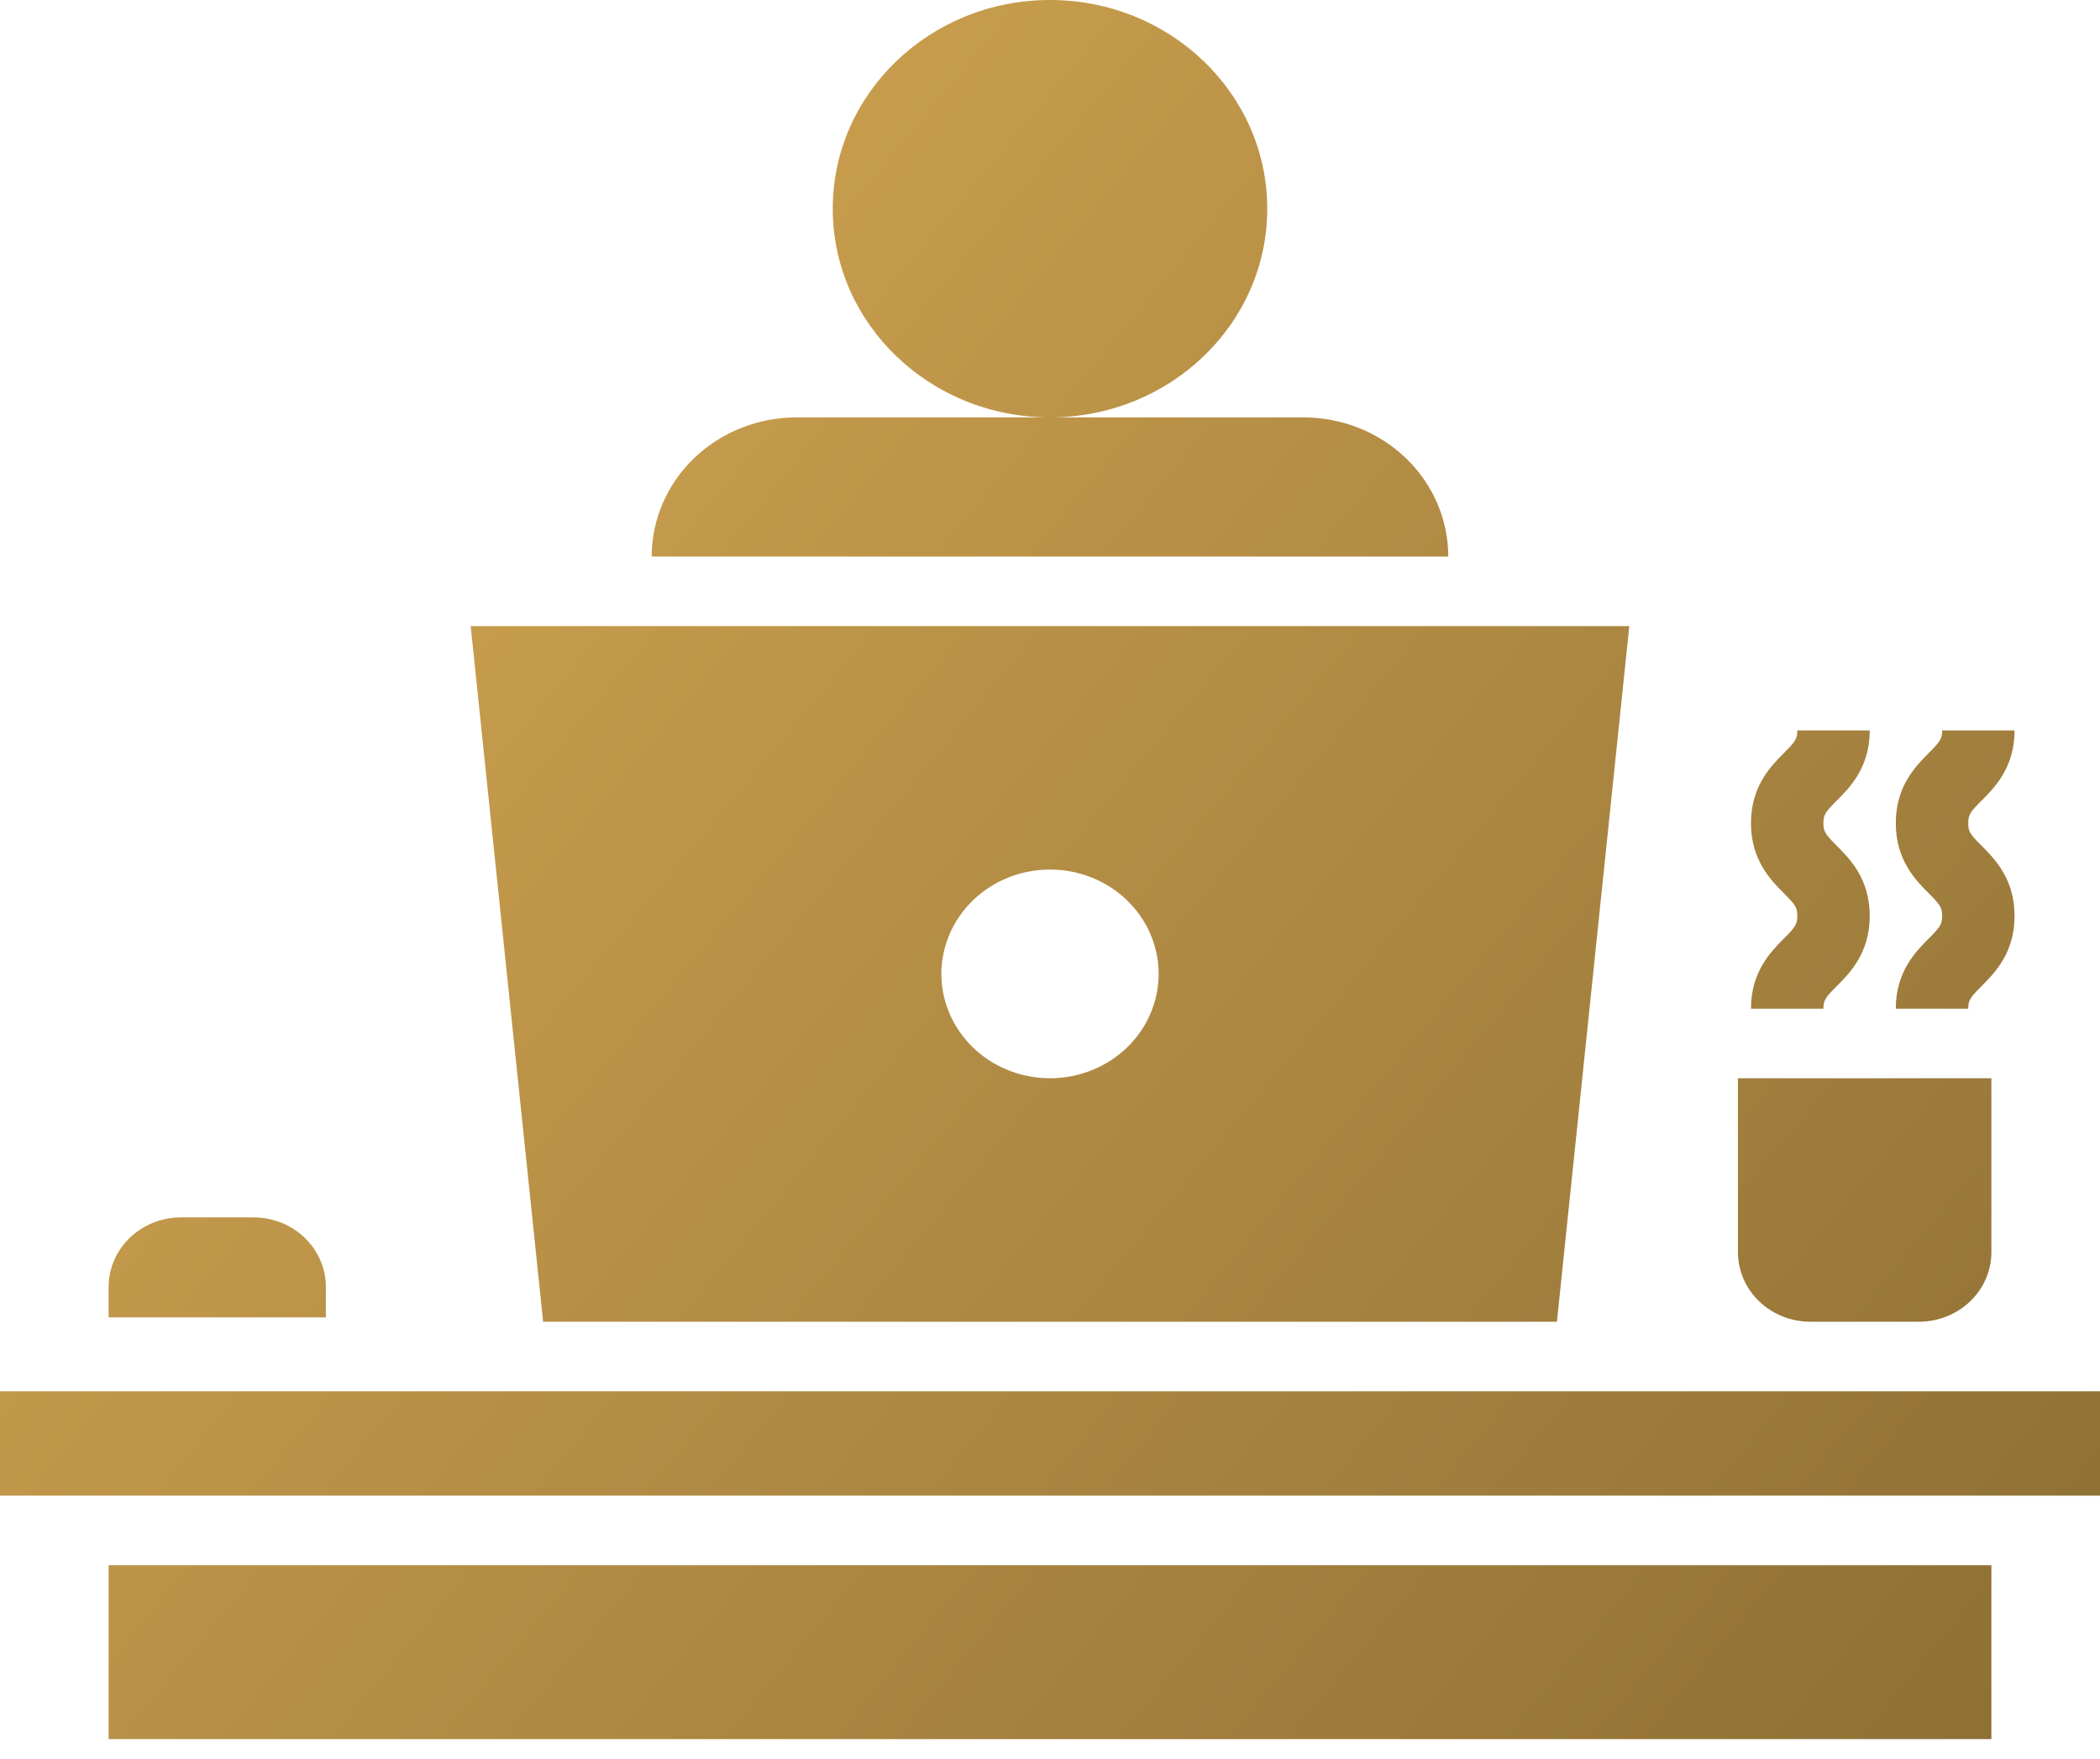 <svg width="80" height="67" viewBox="0 0 80 67" fill="none" xmlns="http://www.w3.org/2000/svg">
<path fill-rule="evenodd" clip-rule="evenodd" d="M48.276 7.95C48.276 12.341 44.571 15.9 40 15.9C35.429 15.9 31.724 12.341 31.724 7.95C31.724 3.559 35.429 0 40 0C44.571 0 48.276 3.559 48.276 7.95ZM40 15.9H30.345C28.881 15.9 27.478 16.458 26.443 17.452C25.409 18.446 24.827 19.794 24.827 21.2H55.172C55.172 19.794 54.591 18.446 53.556 17.452C52.522 16.458 51.118 15.9 49.655 15.9H40ZM69.463 38.425H66.704C66.704 37.009 67.466 36.246 67.971 35.74L67.971 35.74C68.388 35.323 68.469 35.213 68.469 34.891C68.469 34.569 68.388 34.459 67.971 34.042C67.466 33.537 66.704 32.773 66.704 31.357C66.704 29.942 67.466 29.179 67.971 28.674C68.388 28.257 68.469 28.147 68.469 27.825H71.228C71.228 29.241 70.466 30.004 69.962 30.509L69.961 30.509C69.544 30.926 69.463 31.036 69.463 31.358C69.463 31.68 69.544 31.79 69.961 32.207L69.961 32.207C70.466 32.712 71.228 33.475 71.228 34.892C71.228 36.307 70.466 37.07 69.962 37.575L69.961 37.576C69.544 37.993 69.463 38.103 69.463 38.425ZM68.966 50.35H73.104C73.835 50.35 74.537 50.071 75.054 49.574C75.572 49.077 75.862 48.403 75.862 47.7V41.075H66.207V47.7C66.207 48.403 66.498 49.077 67.015 49.574C67.532 50.071 68.234 50.35 68.966 50.35ZM12.414 49.025C12.414 48.322 12.123 47.648 11.606 47.151C11.089 46.654 10.387 46.375 9.656 46.375H6.897C6.165 46.375 5.464 46.654 4.946 47.151C4.429 47.648 4.138 48.322 4.138 49.025V50.184H12.414V49.025ZM4.138 66.25V59.625H75.862V66.25H4.138ZM80 56.975V53H0V56.975H80ZM72.221 38.425H74.98C74.98 38.103 75.061 37.993 75.478 37.576L75.479 37.575C75.983 37.07 76.745 36.307 76.745 34.892C76.745 33.475 75.983 32.712 75.478 32.207L75.478 32.207C75.061 31.79 74.98 31.68 74.98 31.358C74.98 31.036 75.061 30.926 75.478 30.509L75.479 30.509C75.983 30.004 76.745 29.241 76.745 27.825H73.987C73.987 28.147 73.905 28.257 73.488 28.674C72.984 29.179 72.221 29.942 72.221 31.357C72.221 32.773 72.984 33.537 73.488 34.042C73.905 34.459 73.987 34.569 73.987 34.891C73.987 35.213 73.905 35.323 73.488 35.74L73.488 35.74C72.983 36.246 72.221 37.009 72.221 38.425ZM20.69 50.35H59.311L62.069 23.85H17.931L20.69 50.35ZM40 33.125C40.819 33.125 41.619 33.358 42.299 33.795C42.98 34.232 43.51 34.852 43.823 35.579C44.136 36.305 44.218 37.104 44.059 37.876C43.899 38.647 43.505 39.355 42.926 39.911C42.347 40.467 41.61 40.845 40.807 40.999C40.005 41.152 39.173 41.073 38.417 40.772C37.661 40.472 37.014 39.962 36.56 39.308C36.105 38.655 35.862 37.886 35.862 37.1C35.862 36.046 36.298 35.035 37.074 34.289C37.85 33.544 38.903 33.125 40 33.125Z" fill="url(#paint0_linear_1722_903)"/>
<defs>
<linearGradient id="paint0_linear_1722_903" x1="0" y1="0" x2="80" y2="66.4" gradientUnits="userSpaceOnUse">
<stop stop-color="#DCAD55"/>
<stop offset="1" stop-color="#8C6E34"/>
</linearGradient>
</defs>
</svg>
